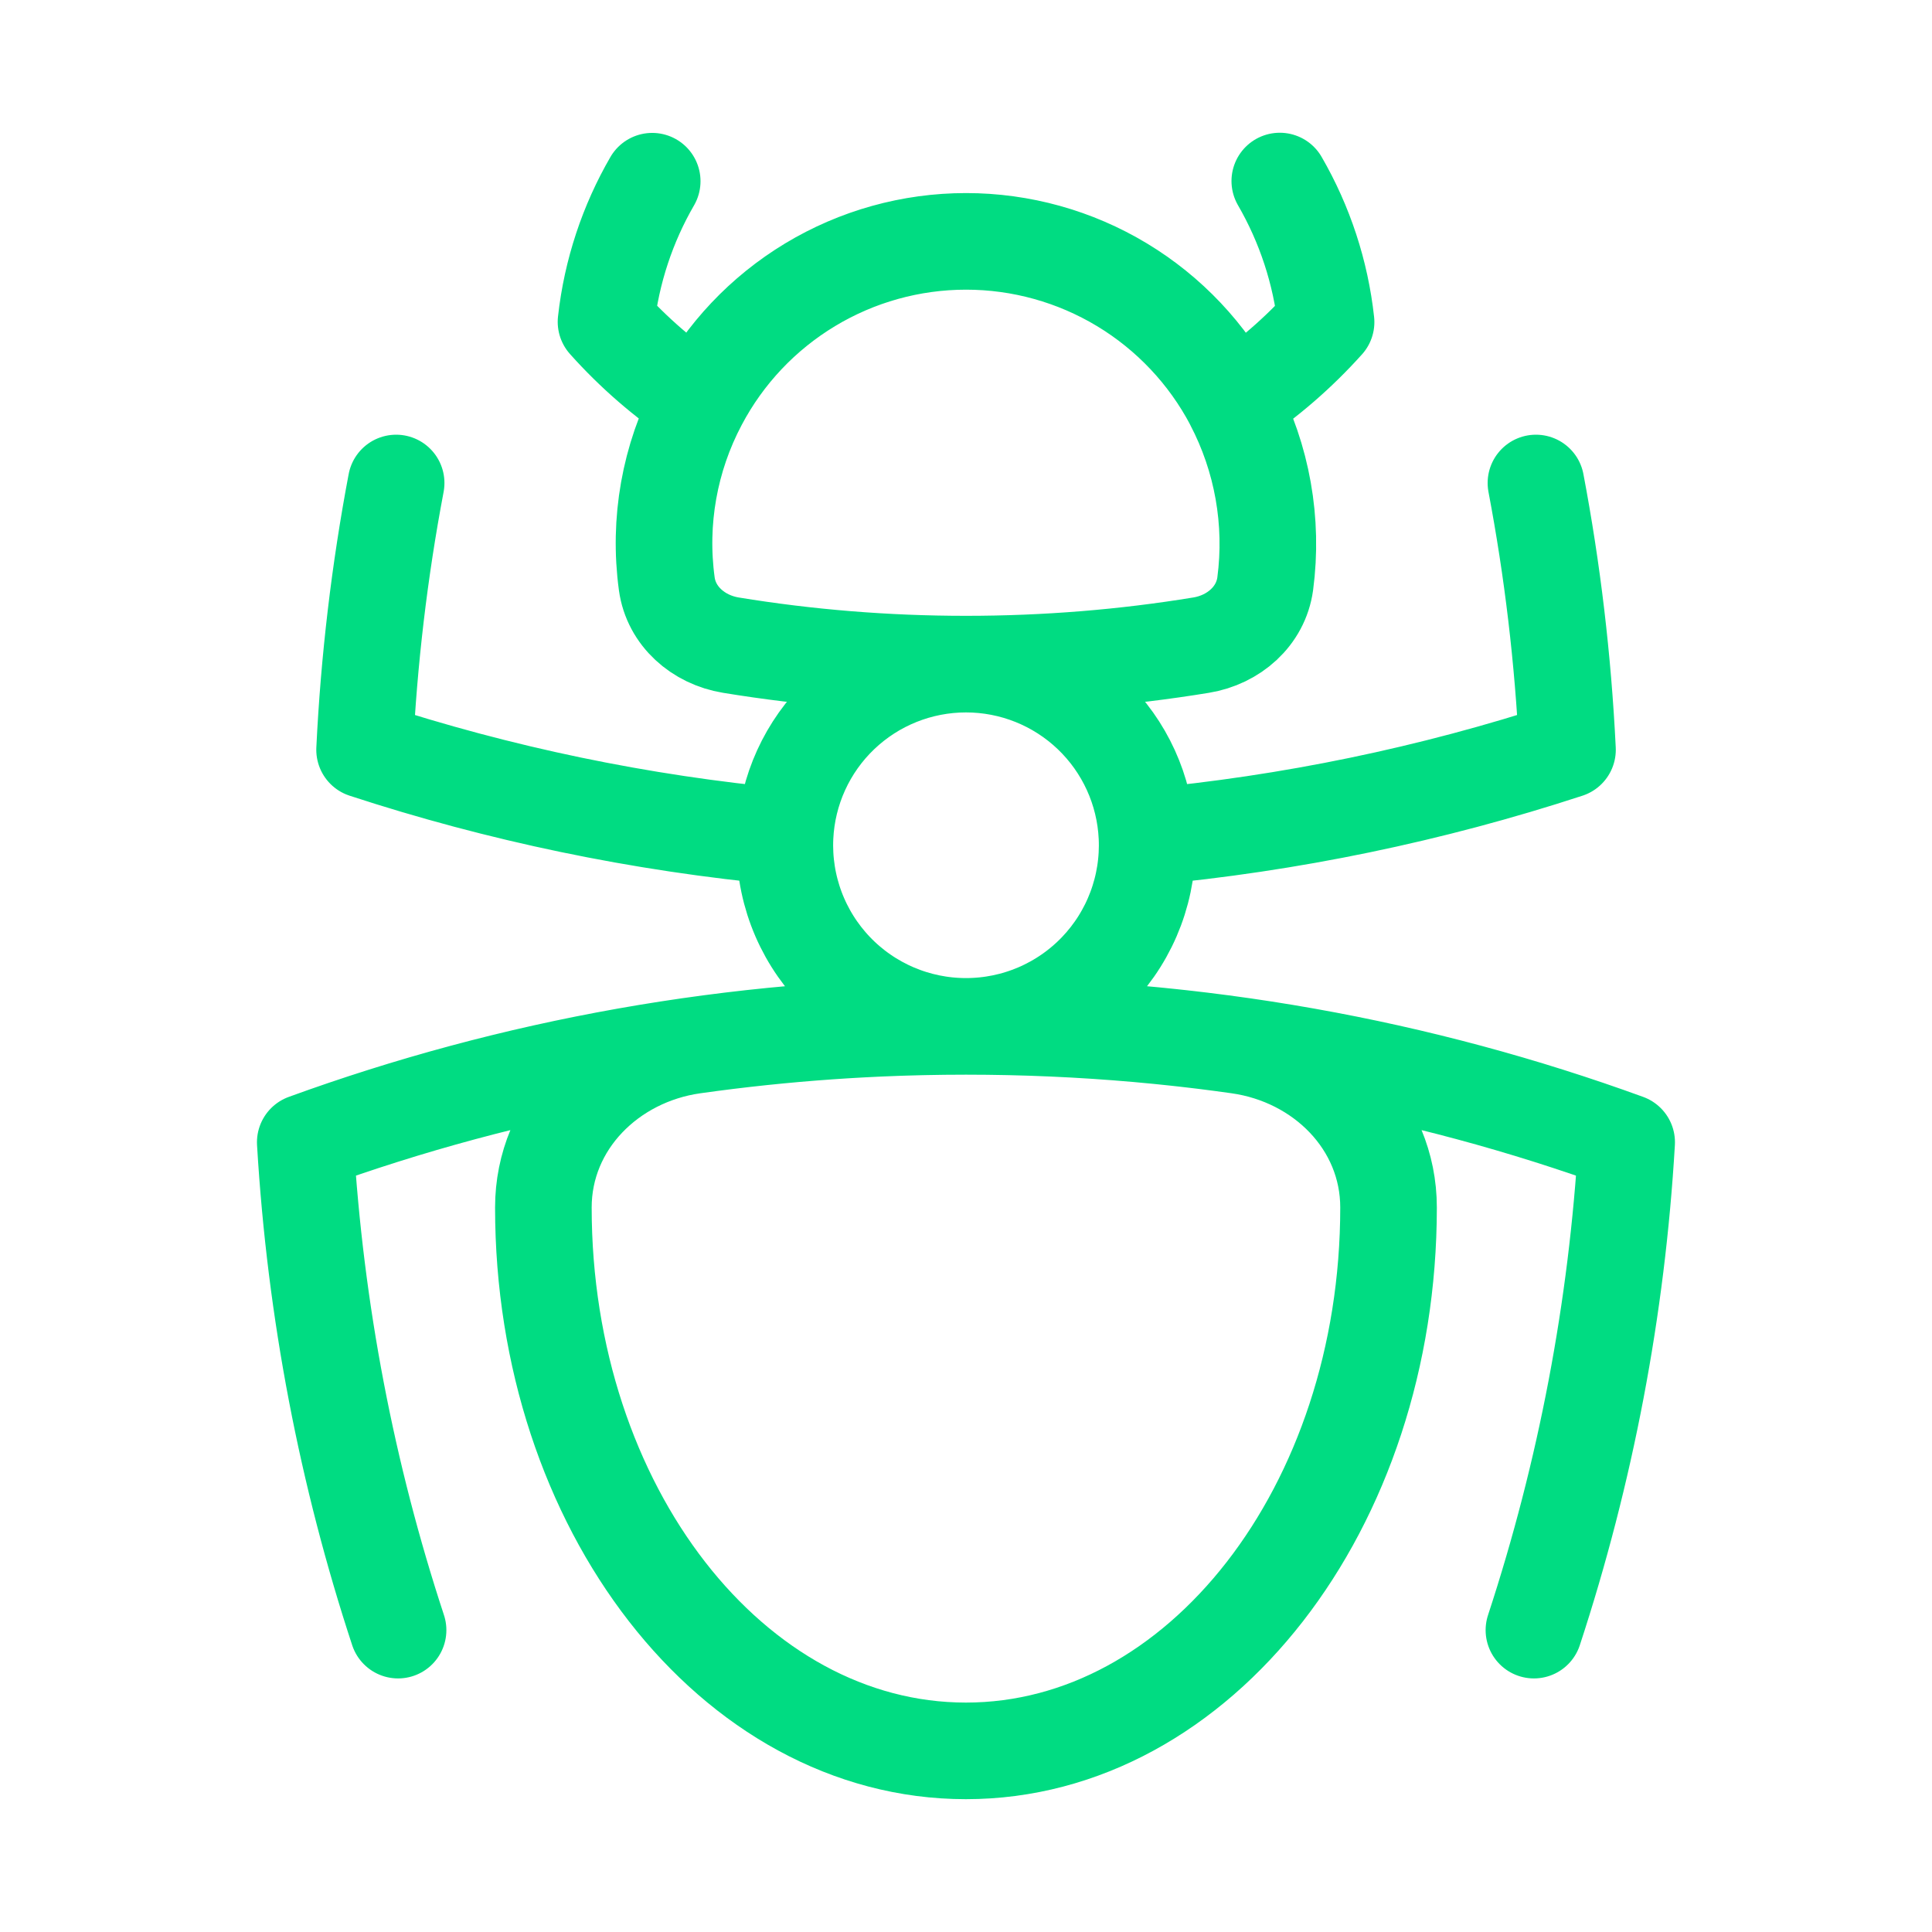 <svg width="240" height="240" viewBox="0 0 240 240" fill="none" xmlns="http://www.w3.org/2000/svg">
<path d="M120 127.5C131.48 127.5 142.78 128.3 153.83 129.87C164.2 131.33 172.49 139.53 172.49 150C172.49 187.28 148.99 217.5 119.99 217.5C90.99 217.5 67.5 187.28 67.5 150C67.5 139.54 75.8 131.33 86.16 129.87C97.371 128.29 108.678 127.498 120 127.5ZM120 127.5C148.83 127.5 176.47 132.58 202.07 141.9C200.863 162.513 196.991 182.882 190.55 202.5M120 127.5C91.17 127.5 63.53 132.58 37.92 141.9C39.17 162.94 43.12 183.26 49.45 202.5M120 127.5C123.043 127.501 126.054 126.884 128.851 125.688C131.649 124.491 134.175 122.74 136.276 120.54C138.378 118.339 140.011 115.735 141.077 112.886C142.143 110.036 142.621 107 142.48 103.96M120 127.5C116.957 127.501 113.946 126.884 111.149 125.688C108.351 124.491 105.825 122.74 103.724 120.54C101.623 118.339 99.989 115.735 98.923 112.886C97.857 110.036 97.379 107 97.52 103.96M142.48 103.96C142.213 98.178 139.727 92.722 135.54 88.725C131.354 84.729 125.788 82.499 120 82.5M142.48 103.96C160.239 102.315 177.769 98.686 194.72 93.14C194.17 81.87 192.85 70.8 190.8 60M97.52 103.96C97.788 98.178 100.273 92.722 104.46 88.725C108.646 84.729 114.212 82.499 120 82.5M97.52 103.96C79.45 102.28 61.97 98.6 45.29 93.14C45.828 82.016 47.138 70.943 49.21 60M120 82.5C129.95 82.5 139.71 81.7 149.22 80.14C153.25 79.48 156.62 76.56 157.17 72.52C158.194 64.788 156.801 56.929 153.18 50.02M120 82.5C110.05 82.5 100.3 81.7 90.78 80.14C86.76 79.48 83.38 76.56 82.83 72.52C81.773 64.777 83.172 56.897 86.83 49.99M86.83 49.99C82.571 47.154 78.689 43.797 75.28 39.98C75.98 33.68 77.98 27.76 81.02 22.51M86.83 49.99C90.013 43.95 94.786 38.903 100.632 35.375C106.478 31.848 113.177 29.984 120.005 29.984C126.833 29.984 133.532 31.848 139.378 35.375C145.224 38.903 149.997 43.96 153.18 50C157.45 47.17 161.33 43.8 164.73 40.01C164.052 33.834 162.093 27.867 158.98 22.49" stroke="#00DC82" stroke-width="12" stroke-linecap="round" stroke-linejoin="round"/>
</svg>
